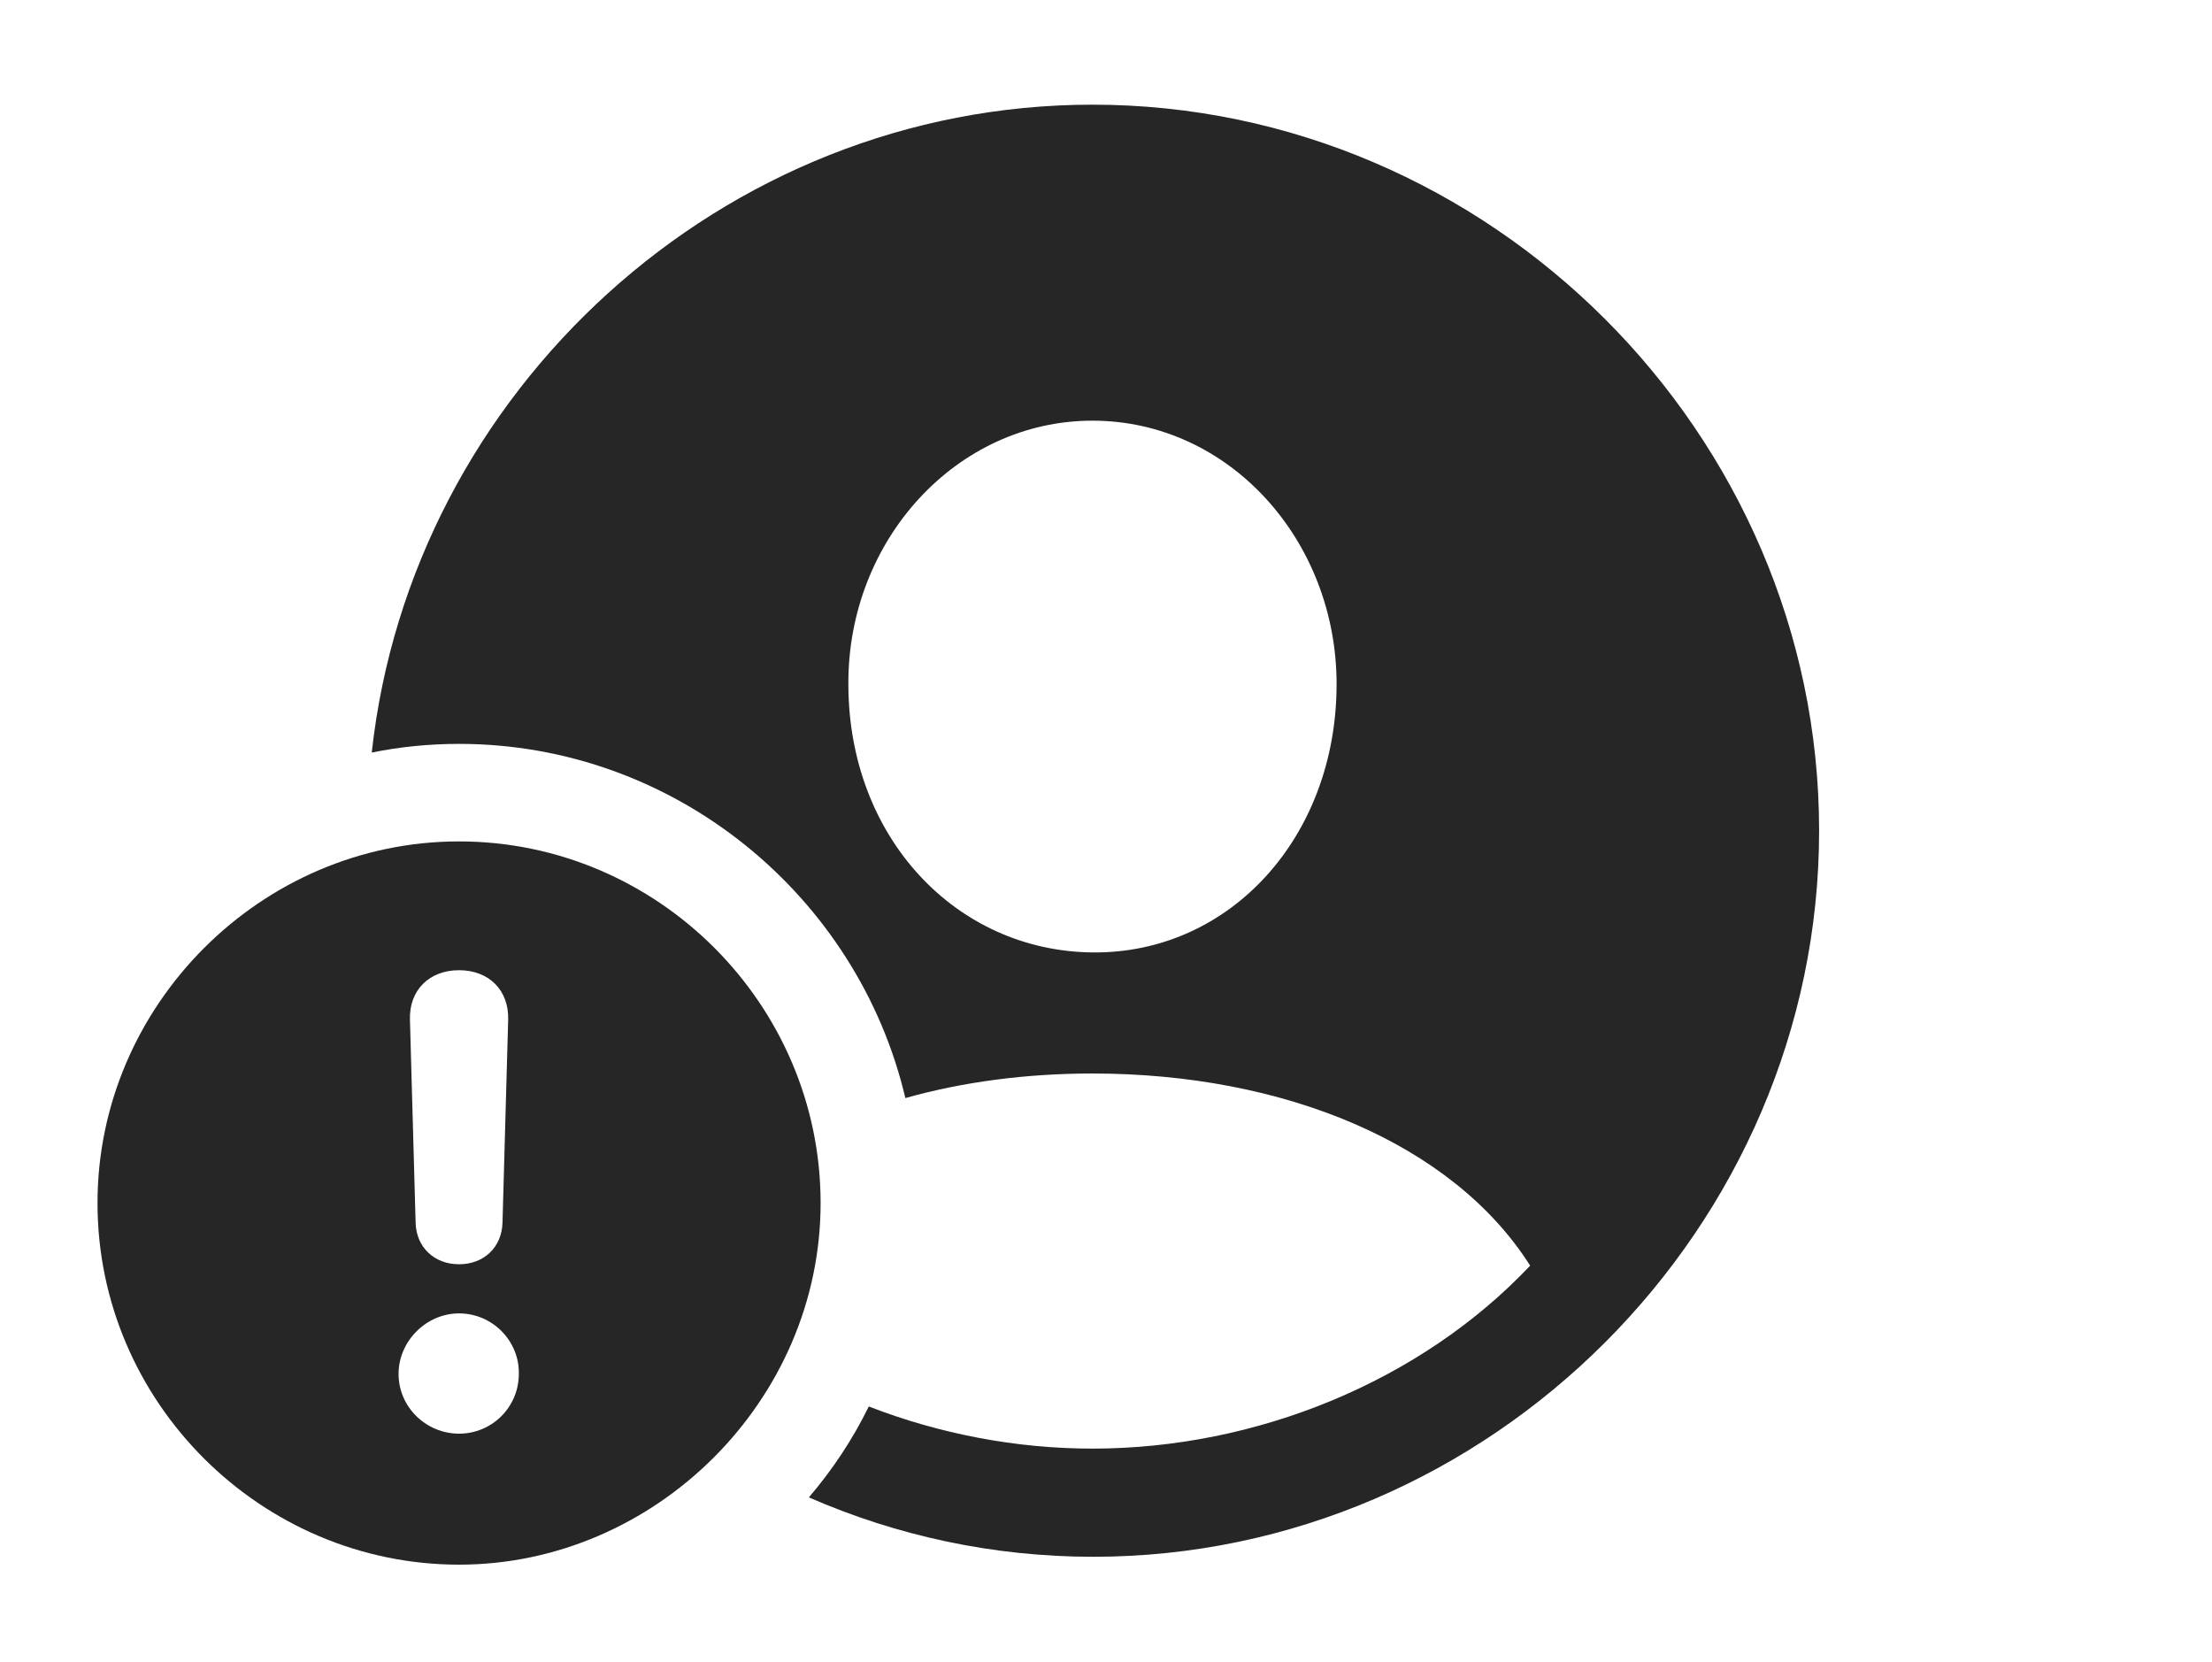 <?xml version="1.0" encoding="UTF-8"?>
<!--Generator: Apple Native CoreSVG 232.5-->
<!DOCTYPE svg
PUBLIC "-//W3C//DTD SVG 1.1//EN"
       "http://www.w3.org/Graphics/SVG/1.1/DTD/svg11.dtd">
<svg version="1.1" xmlns="http://www.w3.org/2000/svg" xmlns:xlink="http://www.w3.org/1999/xlink" width="30.352" height="22.803">
 <g>
  <rect height="22.803" opacity="0" width="30.352" x="0" y="0"/>
  <path d="M24.961 11.396C24.961 16.836 20.449 21.357 15 21.357C13.621 21.357 12.3 21.067 11.099 20.542C11.423 20.163 11.701 19.745 11.921 19.295C12.896 19.673 13.946 19.873 14.99 19.873C17.236 19.873 19.492 18.955 20.996 17.363C19.932 15.684 17.617 14.727 14.99 14.727C14.08 14.727 13.212 14.842 12.423 15.064C11.77 12.29 9.26 10.205 6.299 10.205C5.89 10.205 5.489 10.245 5.101 10.324C5.643 5.367 9.912 1.436 14.99 1.436C20.439 1.436 24.961 5.947 24.961 11.396ZM11.641 9.385C11.641 11.484 13.115 13.047 14.99 13.066C16.875 13.086 18.34 11.484 18.34 9.385C18.34 7.412 16.865 5.771 14.99 5.771C13.125 5.771 11.631 7.412 11.641 9.385Z" fill="#000000" fill-opacity="0.85"/>
  <path d="M11.26 16.504C11.26 19.219 8.984 21.465 6.299 21.465C3.584 21.465 1.338 19.238 1.338 16.504C1.338 13.789 3.584 11.543 6.299 11.543C9.023 11.543 11.26 13.779 11.26 16.504ZM5.469 18.848C5.469 19.307 5.85 19.668 6.299 19.668C6.748 19.668 7.119 19.307 7.119 18.848C7.129 18.398 6.758 18.018 6.299 18.018C5.85 18.018 5.469 18.398 5.469 18.848ZM5.625 13.984L5.703 16.777C5.713 17.109 5.957 17.344 6.299 17.344C6.641 17.344 6.885 17.109 6.895 16.777L6.973 13.984C6.982 13.584 6.709 13.31 6.299 13.31C5.889 13.31 5.615 13.584 5.625 13.984Z" fill="#000000" fill-opacity="0.85"/>
 </g>
</svg>
